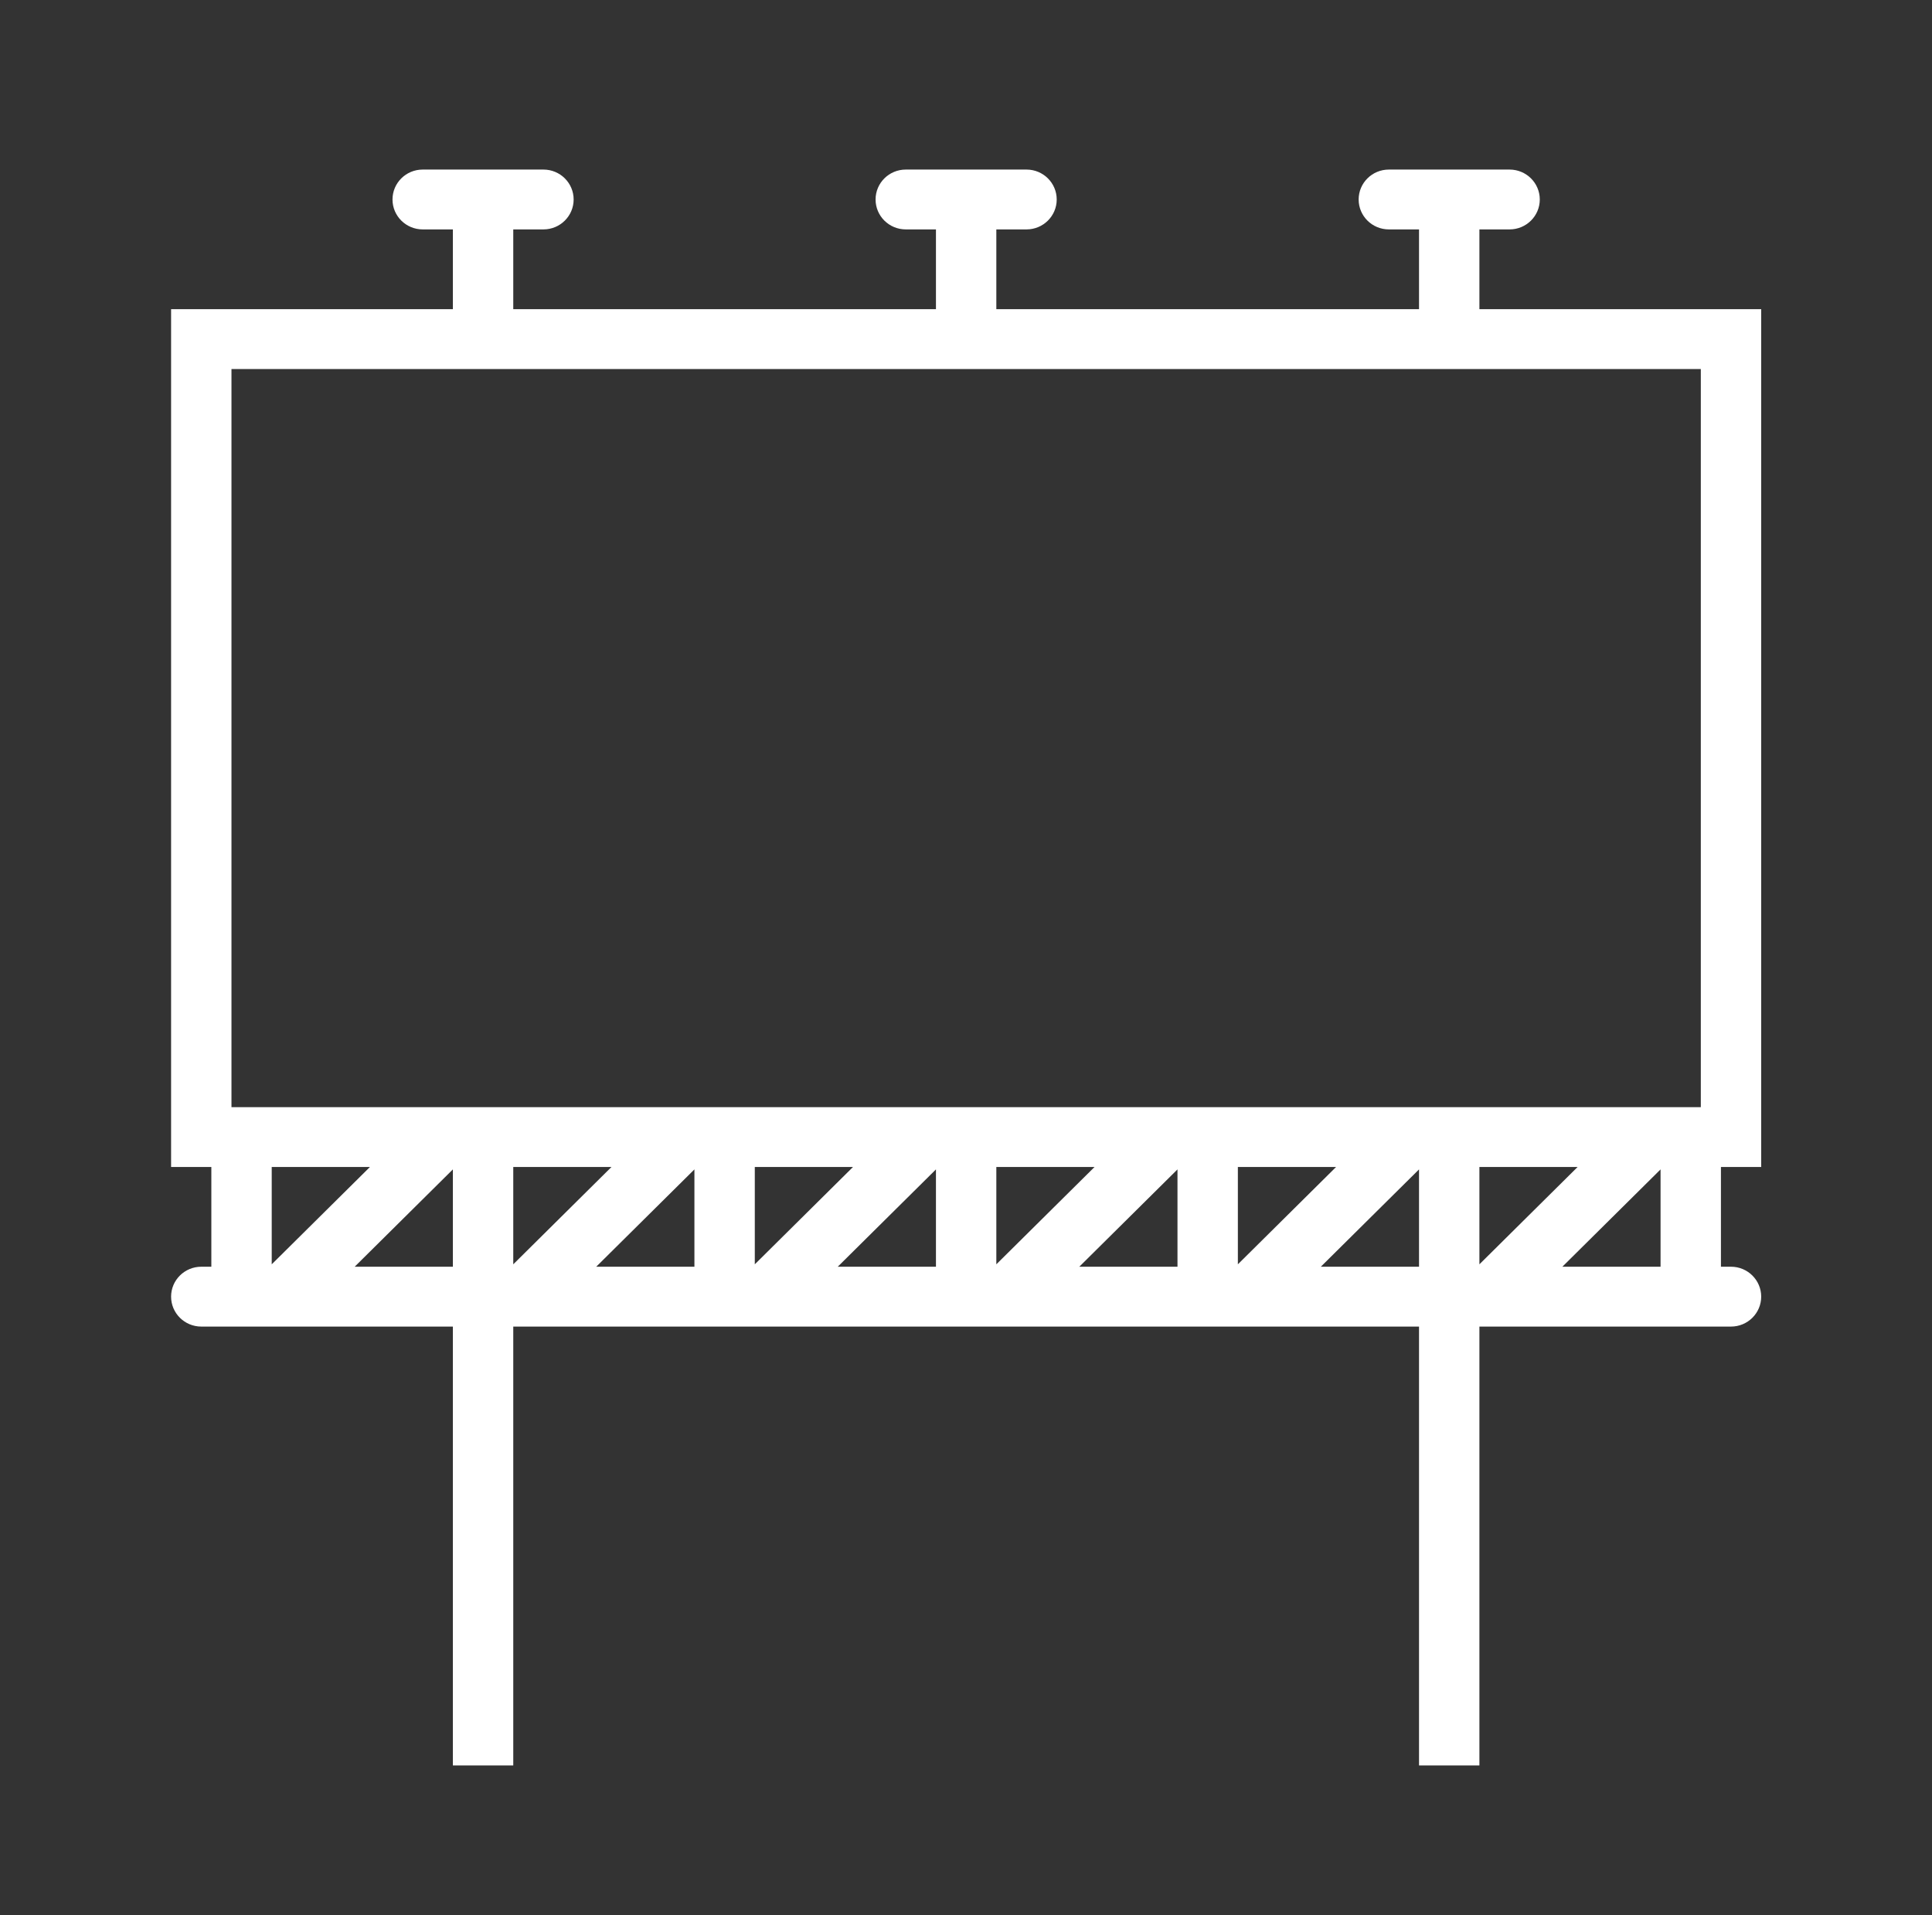<svg width="114" height="113" xmlns="http://www.w3.org/2000/svg" xmlns:xlink="http://www.w3.org/1999/xlink" xml:space="preserve" overflow="hidden"><rect width="100%" height="100%" fill="#333333" stroke="none"/><g transform="translate(-278 -407)"><path d="M27.073 77.688 27.073 103.583 29.427 103.583 29.427 77.688 83.573 77.688 83.573 103.583 85.927 103.583 85.927 77.688 101.229 77.688C101.879 77.688 102.406 77.16 102.406 76.51 102.406 75.86 101.879 75.333 101.229 75.333L100.052 75.333 100.052 68.271 102.406 68.271 102.406 18.833 85.927 18.833 85.927 12.948 88.281 12.948C88.931 12.948 89.458 12.421 89.458 11.771 89.458 11.121 88.931 10.594 88.281 10.594L81.219 10.594C80.569 10.594 80.042 11.121 80.042 11.771 80.042 12.421 80.569 12.948 81.219 12.948L83.573 12.948 83.573 18.833 57.677 18.833 57.677 12.948 60.031 12.948C60.681 12.948 61.208 12.421 61.208 11.771 61.208 11.121 60.681 10.594 60.031 10.594L52.969 10.594C52.319 10.594 51.792 11.121 51.792 11.771 51.792 12.421 52.319 12.948 52.969 12.948L55.323 12.948 55.323 18.833 29.427 18.833 29.427 12.948 31.781 12.948C32.431 12.948 32.958 12.421 32.958 11.771 32.958 11.121 32.431 10.594 31.781 10.594L24.719 10.594C24.069 10.594 23.542 11.121 23.542 11.771 23.542 12.421 24.069 12.948 24.719 12.948L27.073 12.948 27.073 18.833 10.594 18.833 10.594 68.271 12.948 68.271 12.948 75.333 11.771 75.333C11.121 75.333 10.594 75.86 10.594 76.51 10.594 77.16 11.121 77.688 11.771 77.688ZM19.321 75.333 26.383 68.271 27.073 68.271 27.073 75.333ZM51.304 68.271 44.242 75.333 43.552 75.333 43.552 68.271ZM65.429 68.271 58.367 75.333 57.677 75.333 57.677 68.271ZM79.554 68.271 72.492 75.333 71.802 75.333 71.802 68.271ZM85.927 75.333 85.927 68.271 93.679 68.271 86.617 75.333ZM83.573 68.271 83.573 75.333 75.821 75.333 82.883 68.271ZM69.448 68.271 69.448 75.333 61.696 75.333 68.758 68.271ZM55.323 68.271 55.323 75.333 47.571 75.333 54.633 68.271ZM41.198 68.271 41.198 75.333 33.446 75.333 40.508 68.271ZM30.117 75.333 29.427 75.333 29.427 68.271 37.179 68.271ZM97.698 75.333 89.946 75.333 97.008 68.271 97.698 68.271ZM12.948 21.188 100.052 21.188 100.052 65.917 12.948 65.917ZM15.302 68.271 23.054 68.271 15.992 75.333 15.302 75.333Z" stroke="#FFFFFF" stroke-width="1.177" fill="#FFFFFF" transform="matrix(1.009 0 0 1 278 407)"/></g></svg>